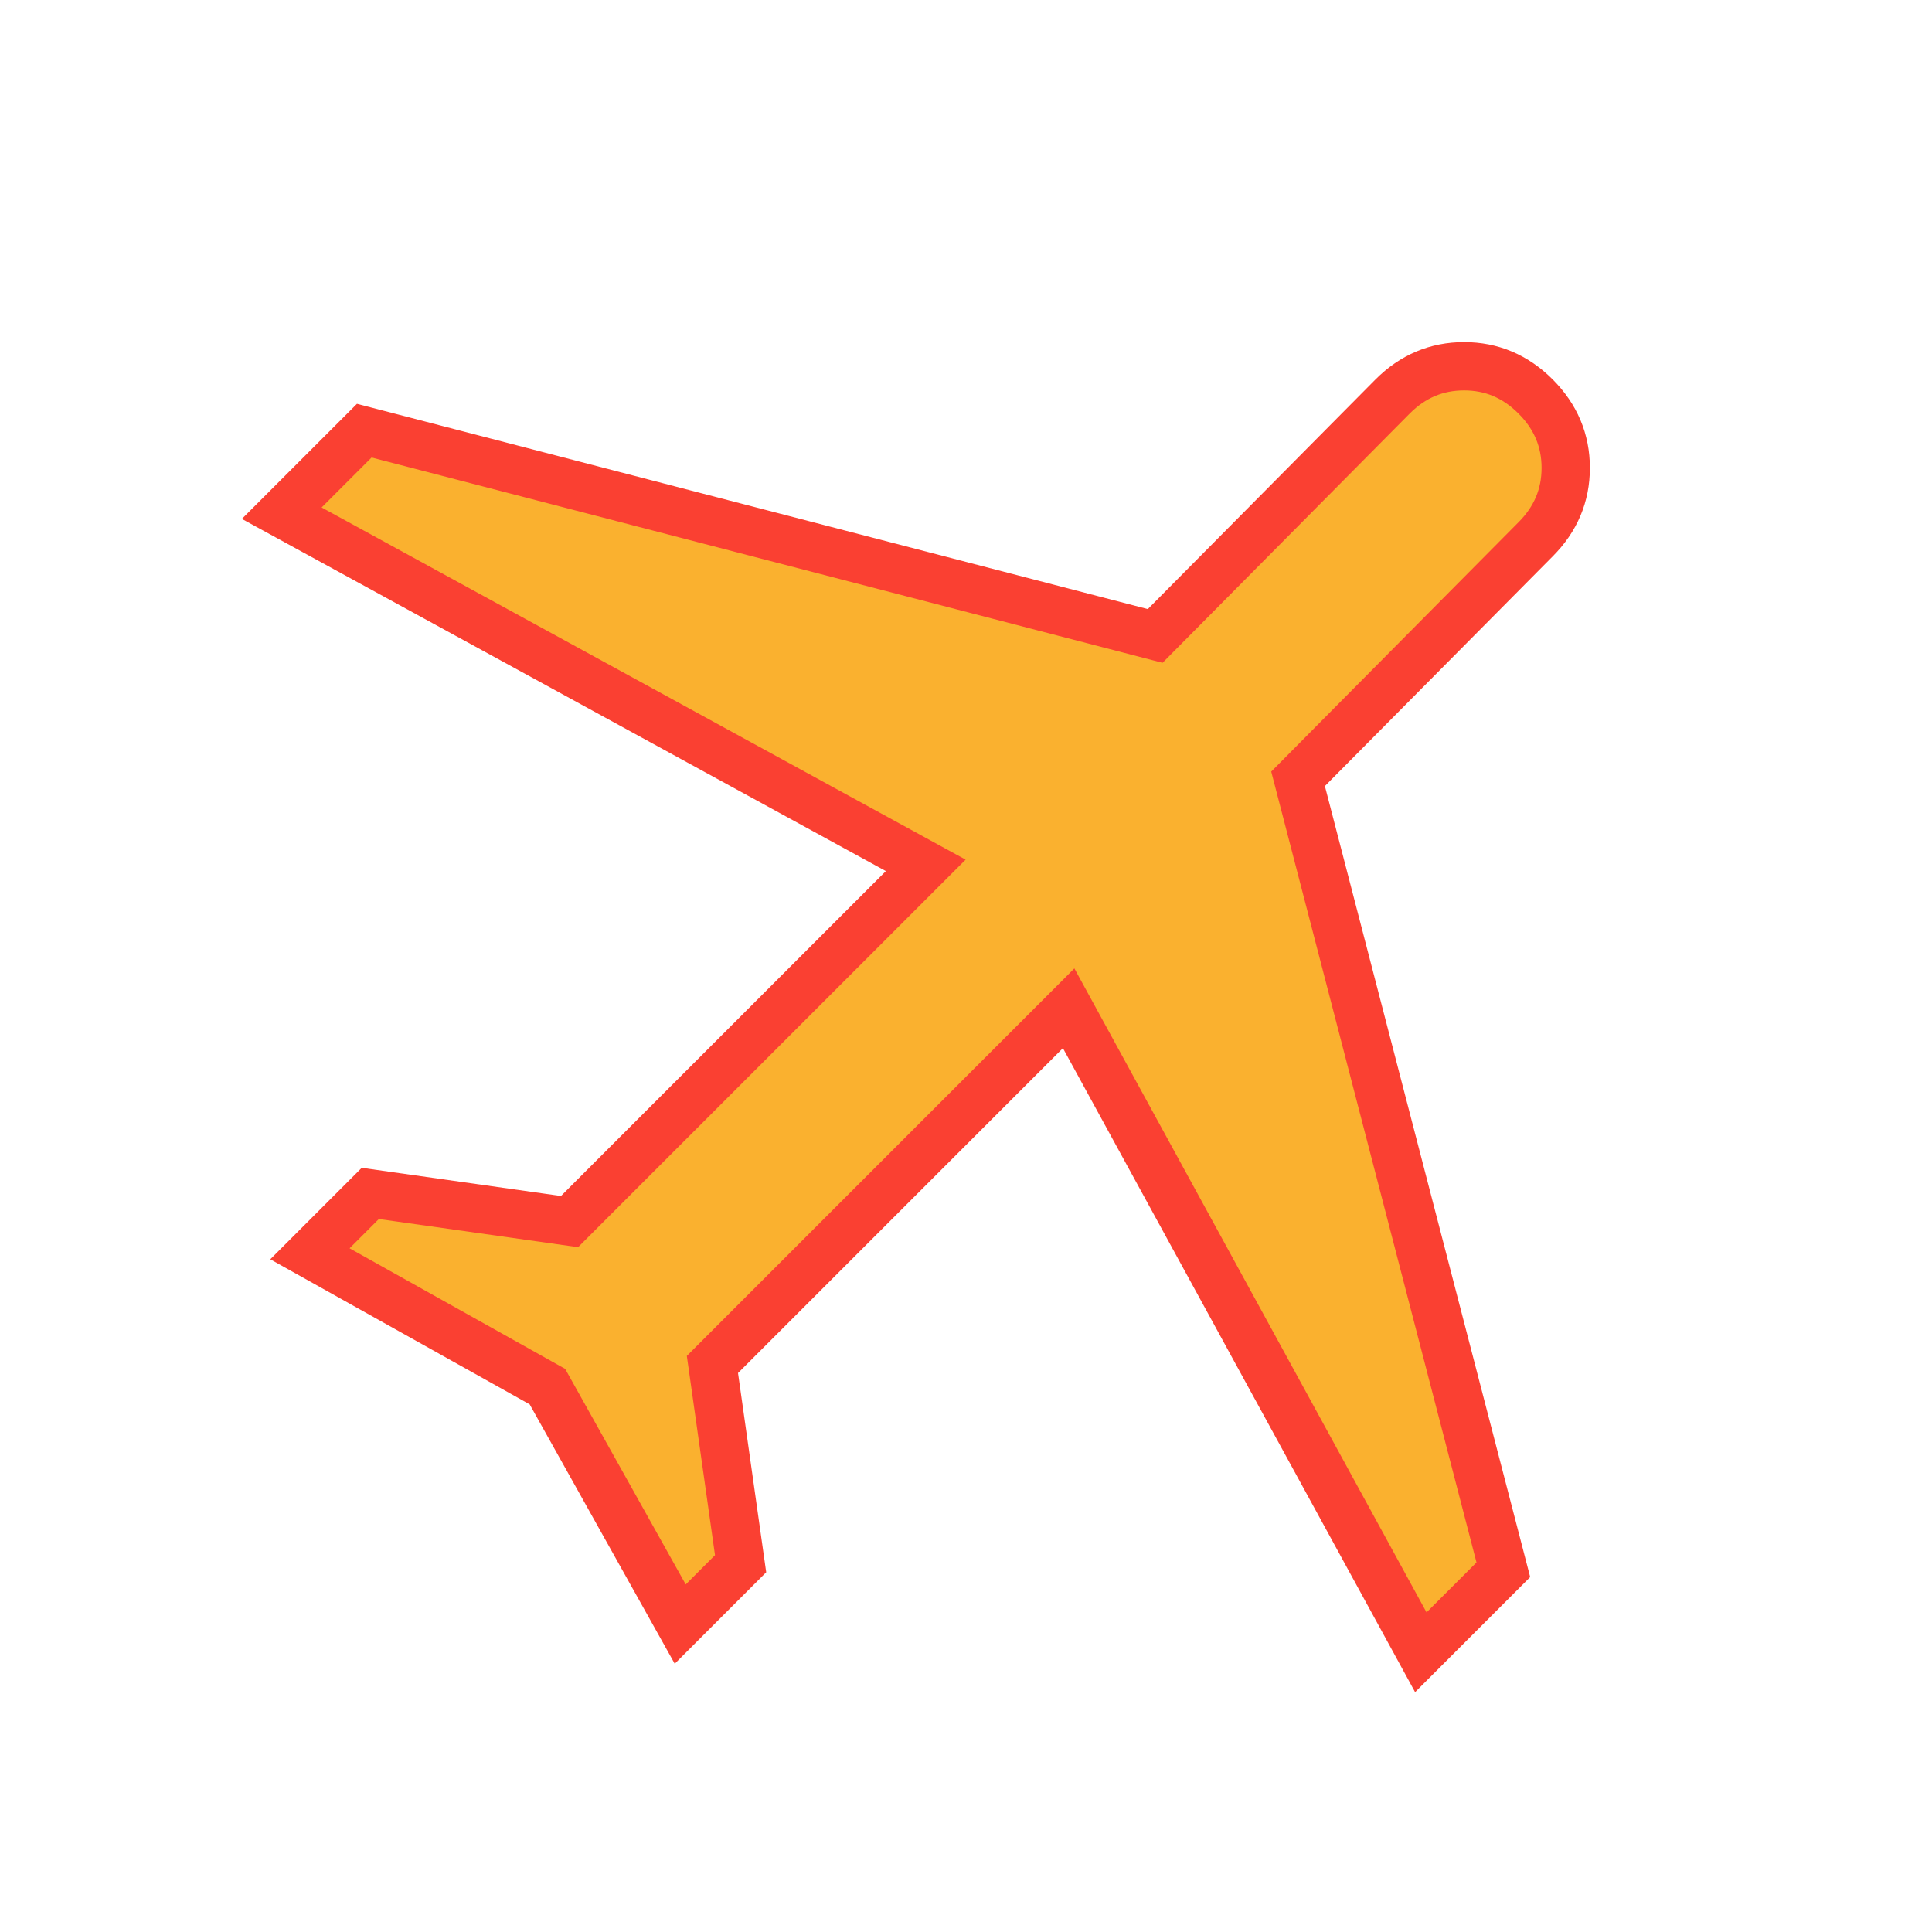 <?xml version="1.0" encoding="UTF-8" standalone="no"?>
<svg
   height="36px"
   viewBox="0 -960 960 960"
   width="36px"
   version="1.1"
   id="svg1"
   sodipodi:docname="airport-excluded.svg"
   inkscape:version="1.4 (86a8ad7, 2024-10-11)"
   xmlns:inkscape="http://www.inkscape.org/namespaces/inkscape"
   xmlns:sodipodi="http://sodipodi.sourceforge.net/DTD/sodipodi-0.dtd"
   xmlns="http://www.w3.org/2000/svg"
   xmlns:svg="http://www.w3.org/2000/svg">
  <defs
     id="defs1" />
  <sodipodi:namedview
     id="namedview1"
     pagecolor="#ffffff"
     bordercolor="#000000"
     borderopacity="0.25"
     inkscape:showpageshadow="2"
     inkscape:pageopacity="0.0"
     inkscape:pagecheckerboard="0"
     inkscape:deskcolor="#d1d1d1"
     showgrid="false"
     inkscape:zoom="56.71875"
     inkscape:cx="16"
     inkscape:cy="16"
     inkscape:window-width="1352"
     inkscape:window-height="1240"
     inkscape:window-x="2383"
     inkscape:window-y="525"
     inkscape:window-maximized="0"
     inkscape:current-layer="svg1" />
  <path
     d="m272-271-118-66 30-30 99 14 177-177-320-175 41-41 393 102 118-119q15-15 35.5-15t35.5 15q15 15 15 35.5T763-692L645-573l102 393-41 41-175-320-177 177 14 99-30 30-66-118Z"
     id="path1"
     stroke="#fa4032" stroke-width="24"
     style="fill:#fab12f" />
</svg>
